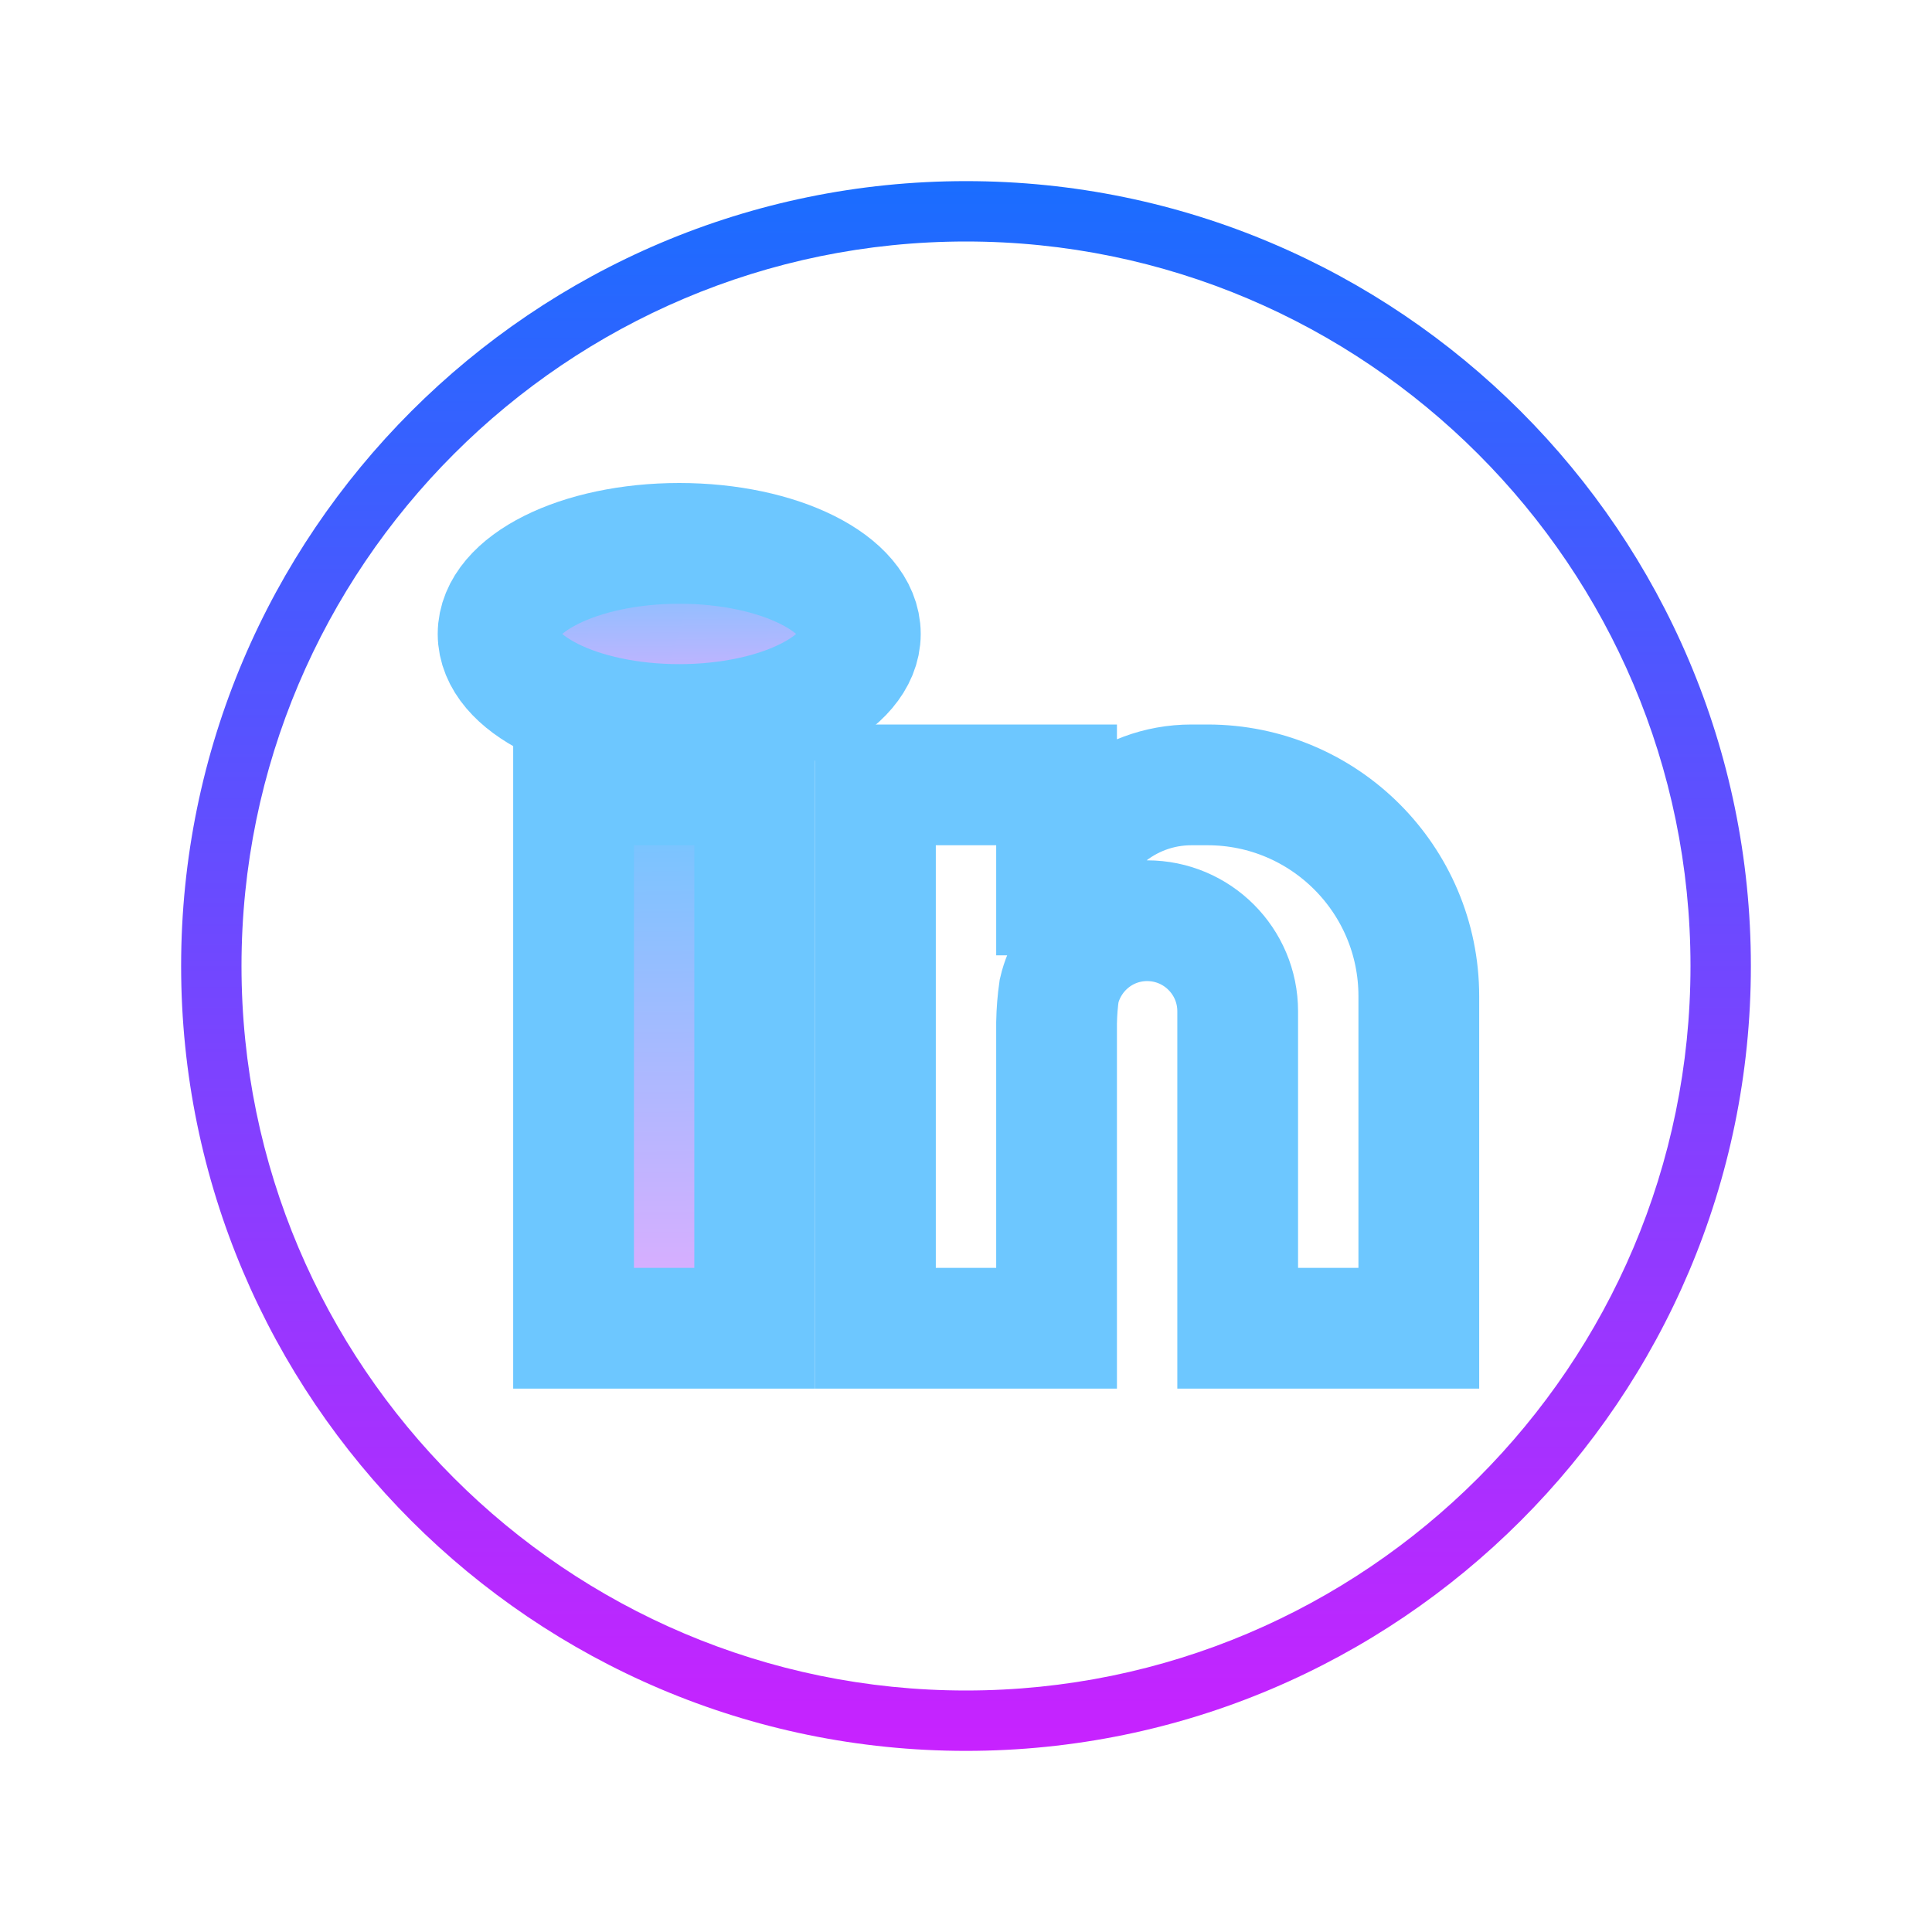 <svg xmlns="http://www.w3.org/2000/svg" x="0px" y="0px" width="64" height="64" viewBox="0 0 64 64">
  <linearGradient id="mM51xuUryDpy5zRPCJ4TLa_IXUU4h36YfmO_gr1" x1="32" x2="32" y1="6" y2="58" gradientUnits="userSpaceOnUse">
    <stop offset="0" stop-color="#1a6dff"></stop>
    <stop offset="1" stop-color="#c822ff"></stop>
  </linearGradient>
  <path fill="url(#mM51xuUryDpy5zRPCJ4TLa_IXUU4h36YfmO_gr1)" d="M32,58C17.664,58,6,46.337,6,32C6,17.664,17.664,6,32,6s26,11.664,26,26 C58,46.337,46.336,58,32,58z M32,8C18.767,8,8,18.767,8,32s10.767,24,24,24s24-10.767,24-24S45.233,8,32,8z"></path>
  <linearGradient id="mM51xuUryDpy5zRPCJ4TLb_IXUU4h36YfmO_gr2" x1="21.922" x2="22.081" y1="25.872" y2="44.462" gradientUnits="userSpaceOnUse">
    <stop offset="0" stop-color="#6dc7ff"></stop>
    <stop offset="1" stop-color="#e6abff"></stop>
  </linearGradient>
  <rect width="6" height="18" x="19" y="26" fill="url(#mM51xuUryDpy5zRPCJ4TLb_IXUU4h36YfmO_gr2)" stroke="#6dc7ff" stroke-width="4"></rect>
  <linearGradient id="mM51xuUryDpy5zRPCJ4TLc_IXUU4h36YfmO_gr3" x1="22.474" x2="22.527" y1="17.966" y2="24.145" gradientUnits="userSpaceOnUse">
    <stop offset="0" stop-color="#6dc7ff"></stop>
    <stop offset="1" stop-color="#e6abff"></stop>
  </linearGradient>
  <ellipse cx="22.5" cy="21" fill="url(#mM51xuUryDpy5zRPCJ4TLc_IXUU4h36YfmO_gr3)" stroke="#6dc7ff" stroke-width="4" rx="6" ry="3"></ellipse>
  <g>
    <linearGradient id="mM51xuUryDpy5zRPCJ4TLd" x1="38.077" x2="37.922" y1="25.983" y2="44.076" gradientUnits="userSpaceOnUse">
      <stop offset="0" stop-color="#6dc7ff"></stop>
      <stop offset="1" stop-color="#e6abff"></stop>
    </linearGradient>
    <path fill="url(#undefined)" d="M40,26h-0.529H39.47c-2.187,0-4,1.572-4.387,3.647H35V26h-6v18h6v-8.588v-1.529 c0.007-0.379,0.037-0.729,0.084-1.06C35.392,31.493,36.577,30.5,38,30.5c1.657,0,3,1.343,3,3v0.559v1.176V44h6v-9.118v-0.823V33 C47,29.134,43.866,26,40,26z" stroke="#6dc7ff" stroke-width="4"></path>
  </g>
</svg>
